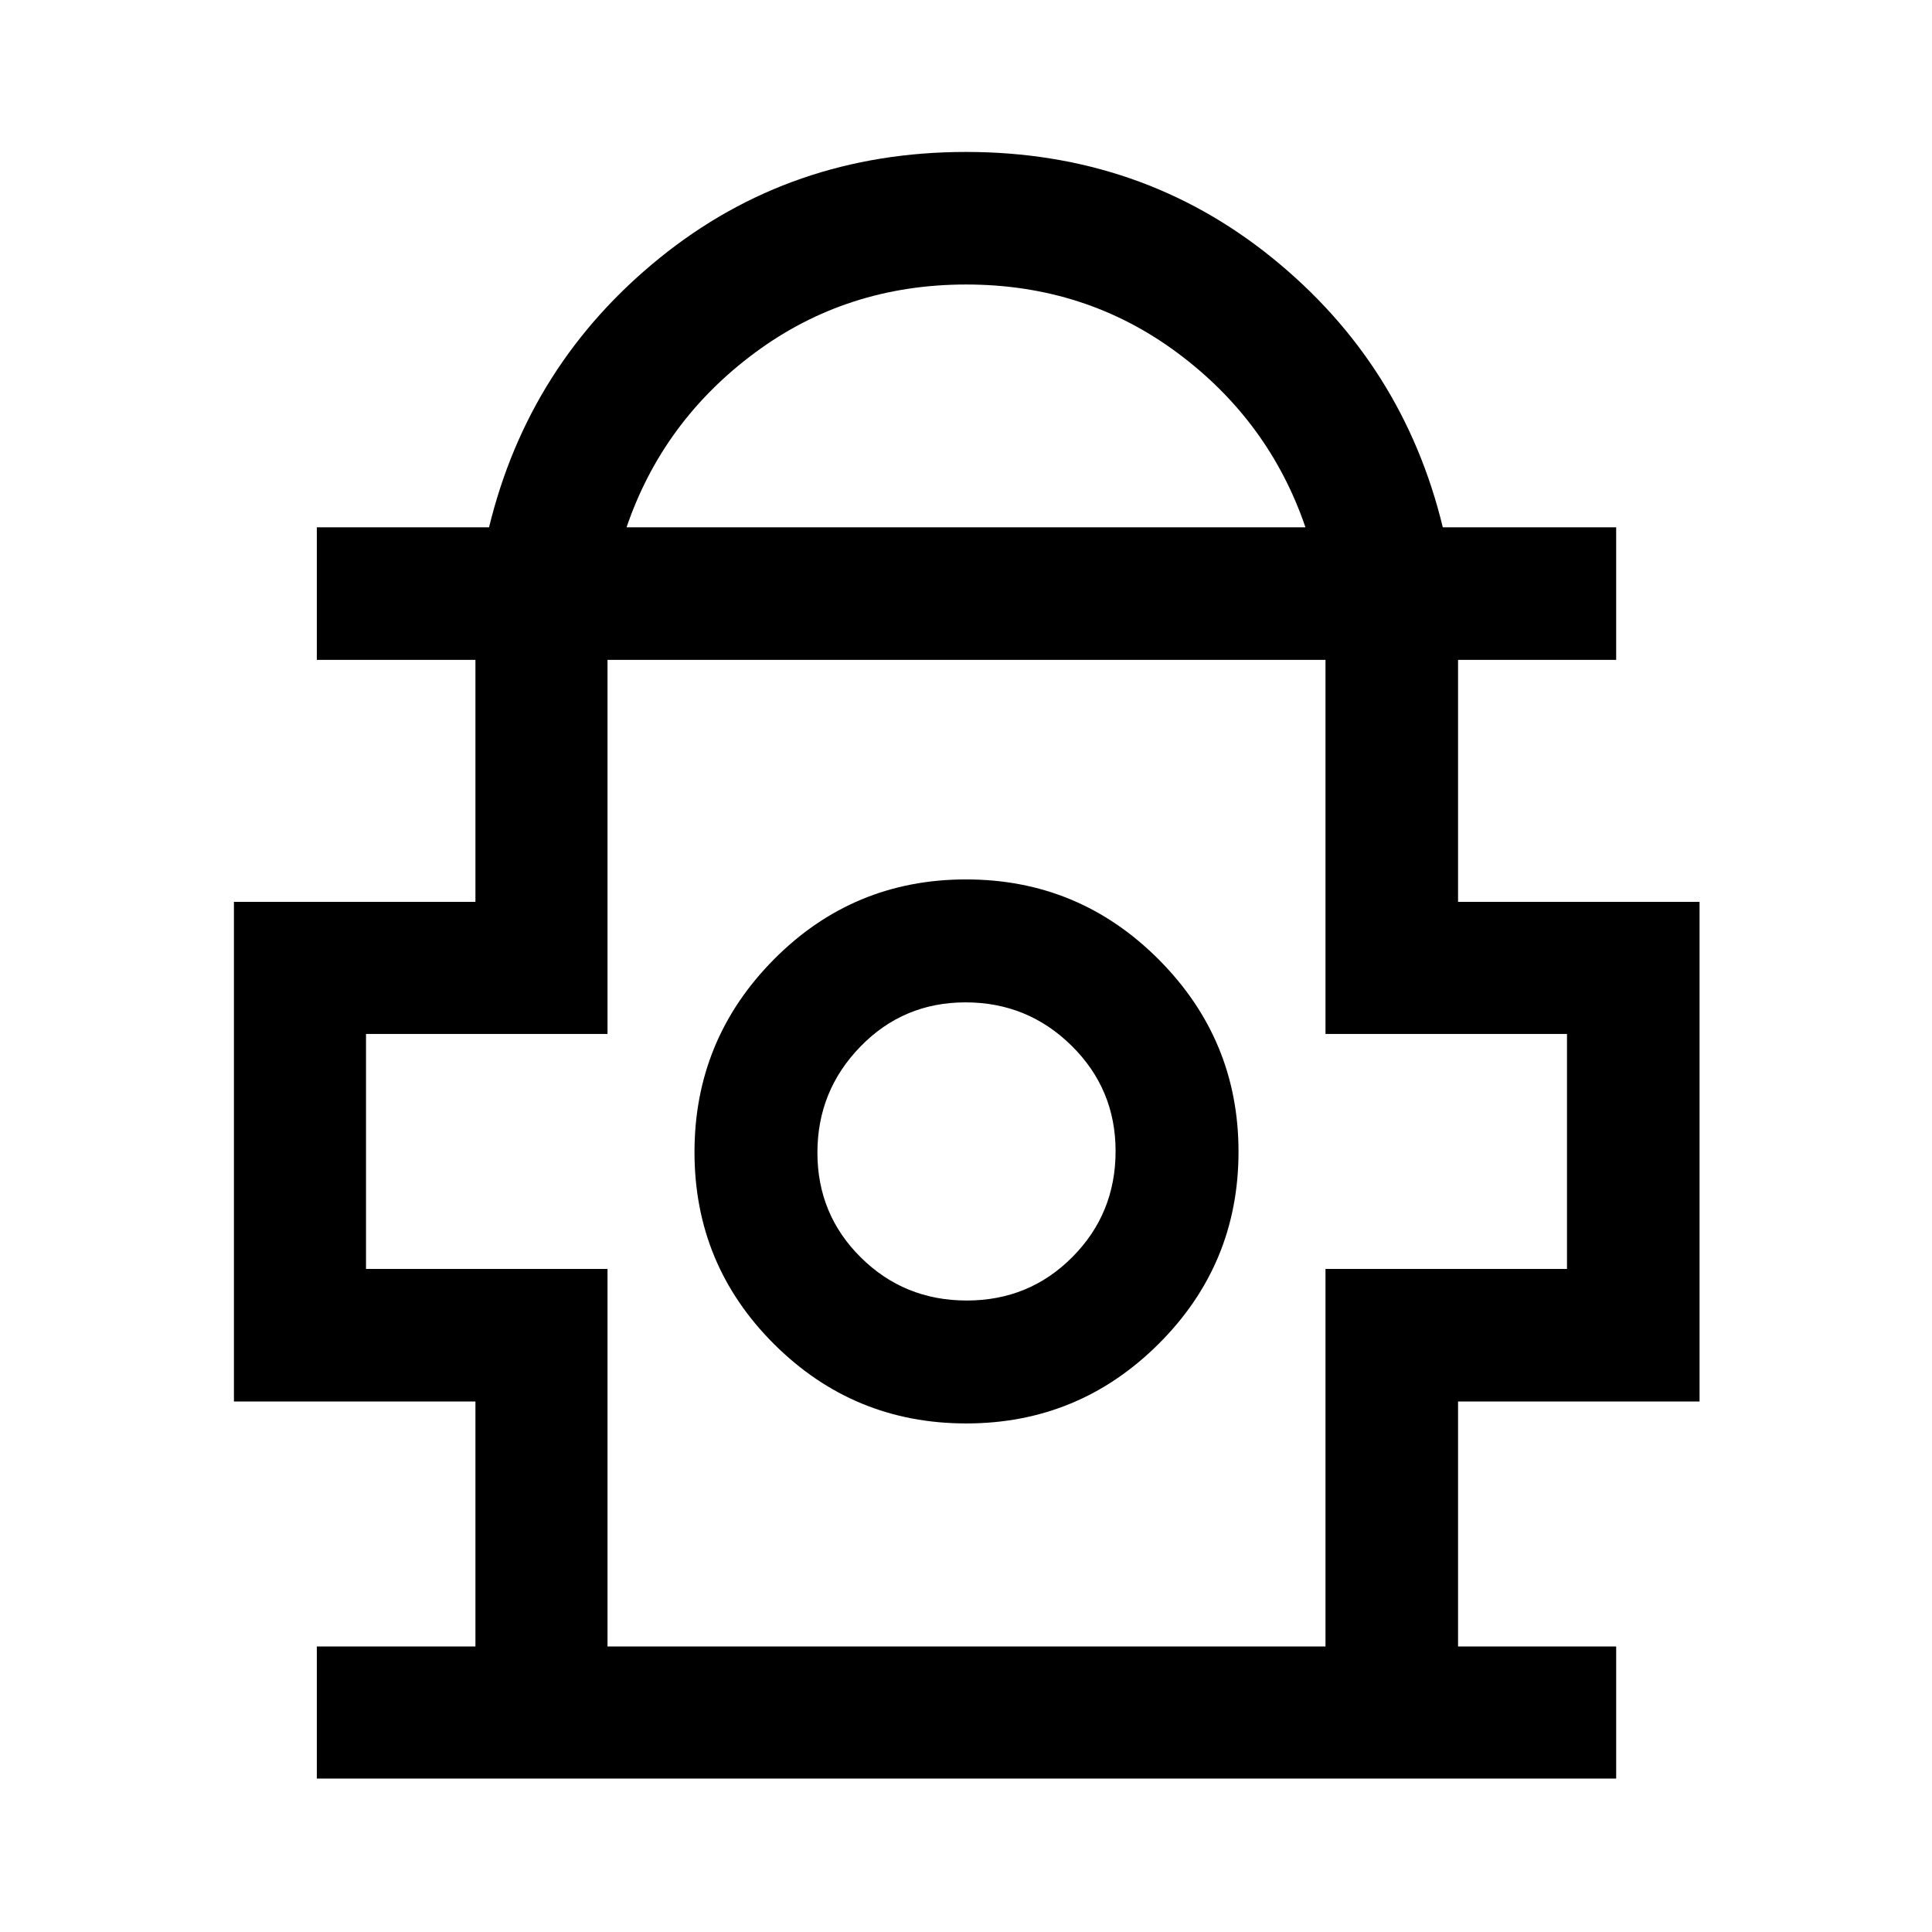<svg xmlns="http://www.w3.org/2000/svg" height="48" viewBox="0 -960 960 960" width="48"><path d="M157.43-76.24v-65.63h78.81v-121.74h-120v-248.26h120v-120.24h-78.81v-65.87H243q19.74-81.15 84.79-133.84Q392.85-884.5 480-884.5t152.21 52.68q65.05 52.69 84.71 133.84h86.15v65.87H724.5v120.24h120v248.26h-120v121.74h78.57v65.63H157.43Zm153.9-621.74h337.34q-18.02-52.82-63.68-86.74-45.67-33.91-104.91-33.91-59.23 0-104.98 33.91-45.75 33.92-63.77 86.74Zm-9.46 556.11h356.76v-187.61h120v-116.76h-120v-185.87H301.87v185.87h-120v116.76h120v187.61ZM480.12-252.7q55.95 0 95.62-39.55 39.67-39.54 39.67-95.49 0-55.69-39.65-95.49-39.65-39.79-95.74-39.79-56.09 0-95.51 39.78t-39.42 95.74q0 55.96 39.54 95.38 39.55 39.42 95.49 39.42Zm.26-61.08q-31.01 0-52.61-21.37-21.6-21.36-21.6-52.11 0-30.74 21.37-52.71 21.36-21.96 52.23-21.96 30.86 0 52.71 21.56 21.85 21.57 21.85 52.38 0 31.01-21.47 52.61-21.47 21.6-52.48 21.6Zm-.38-73.33Zm0-245Z"/></svg>